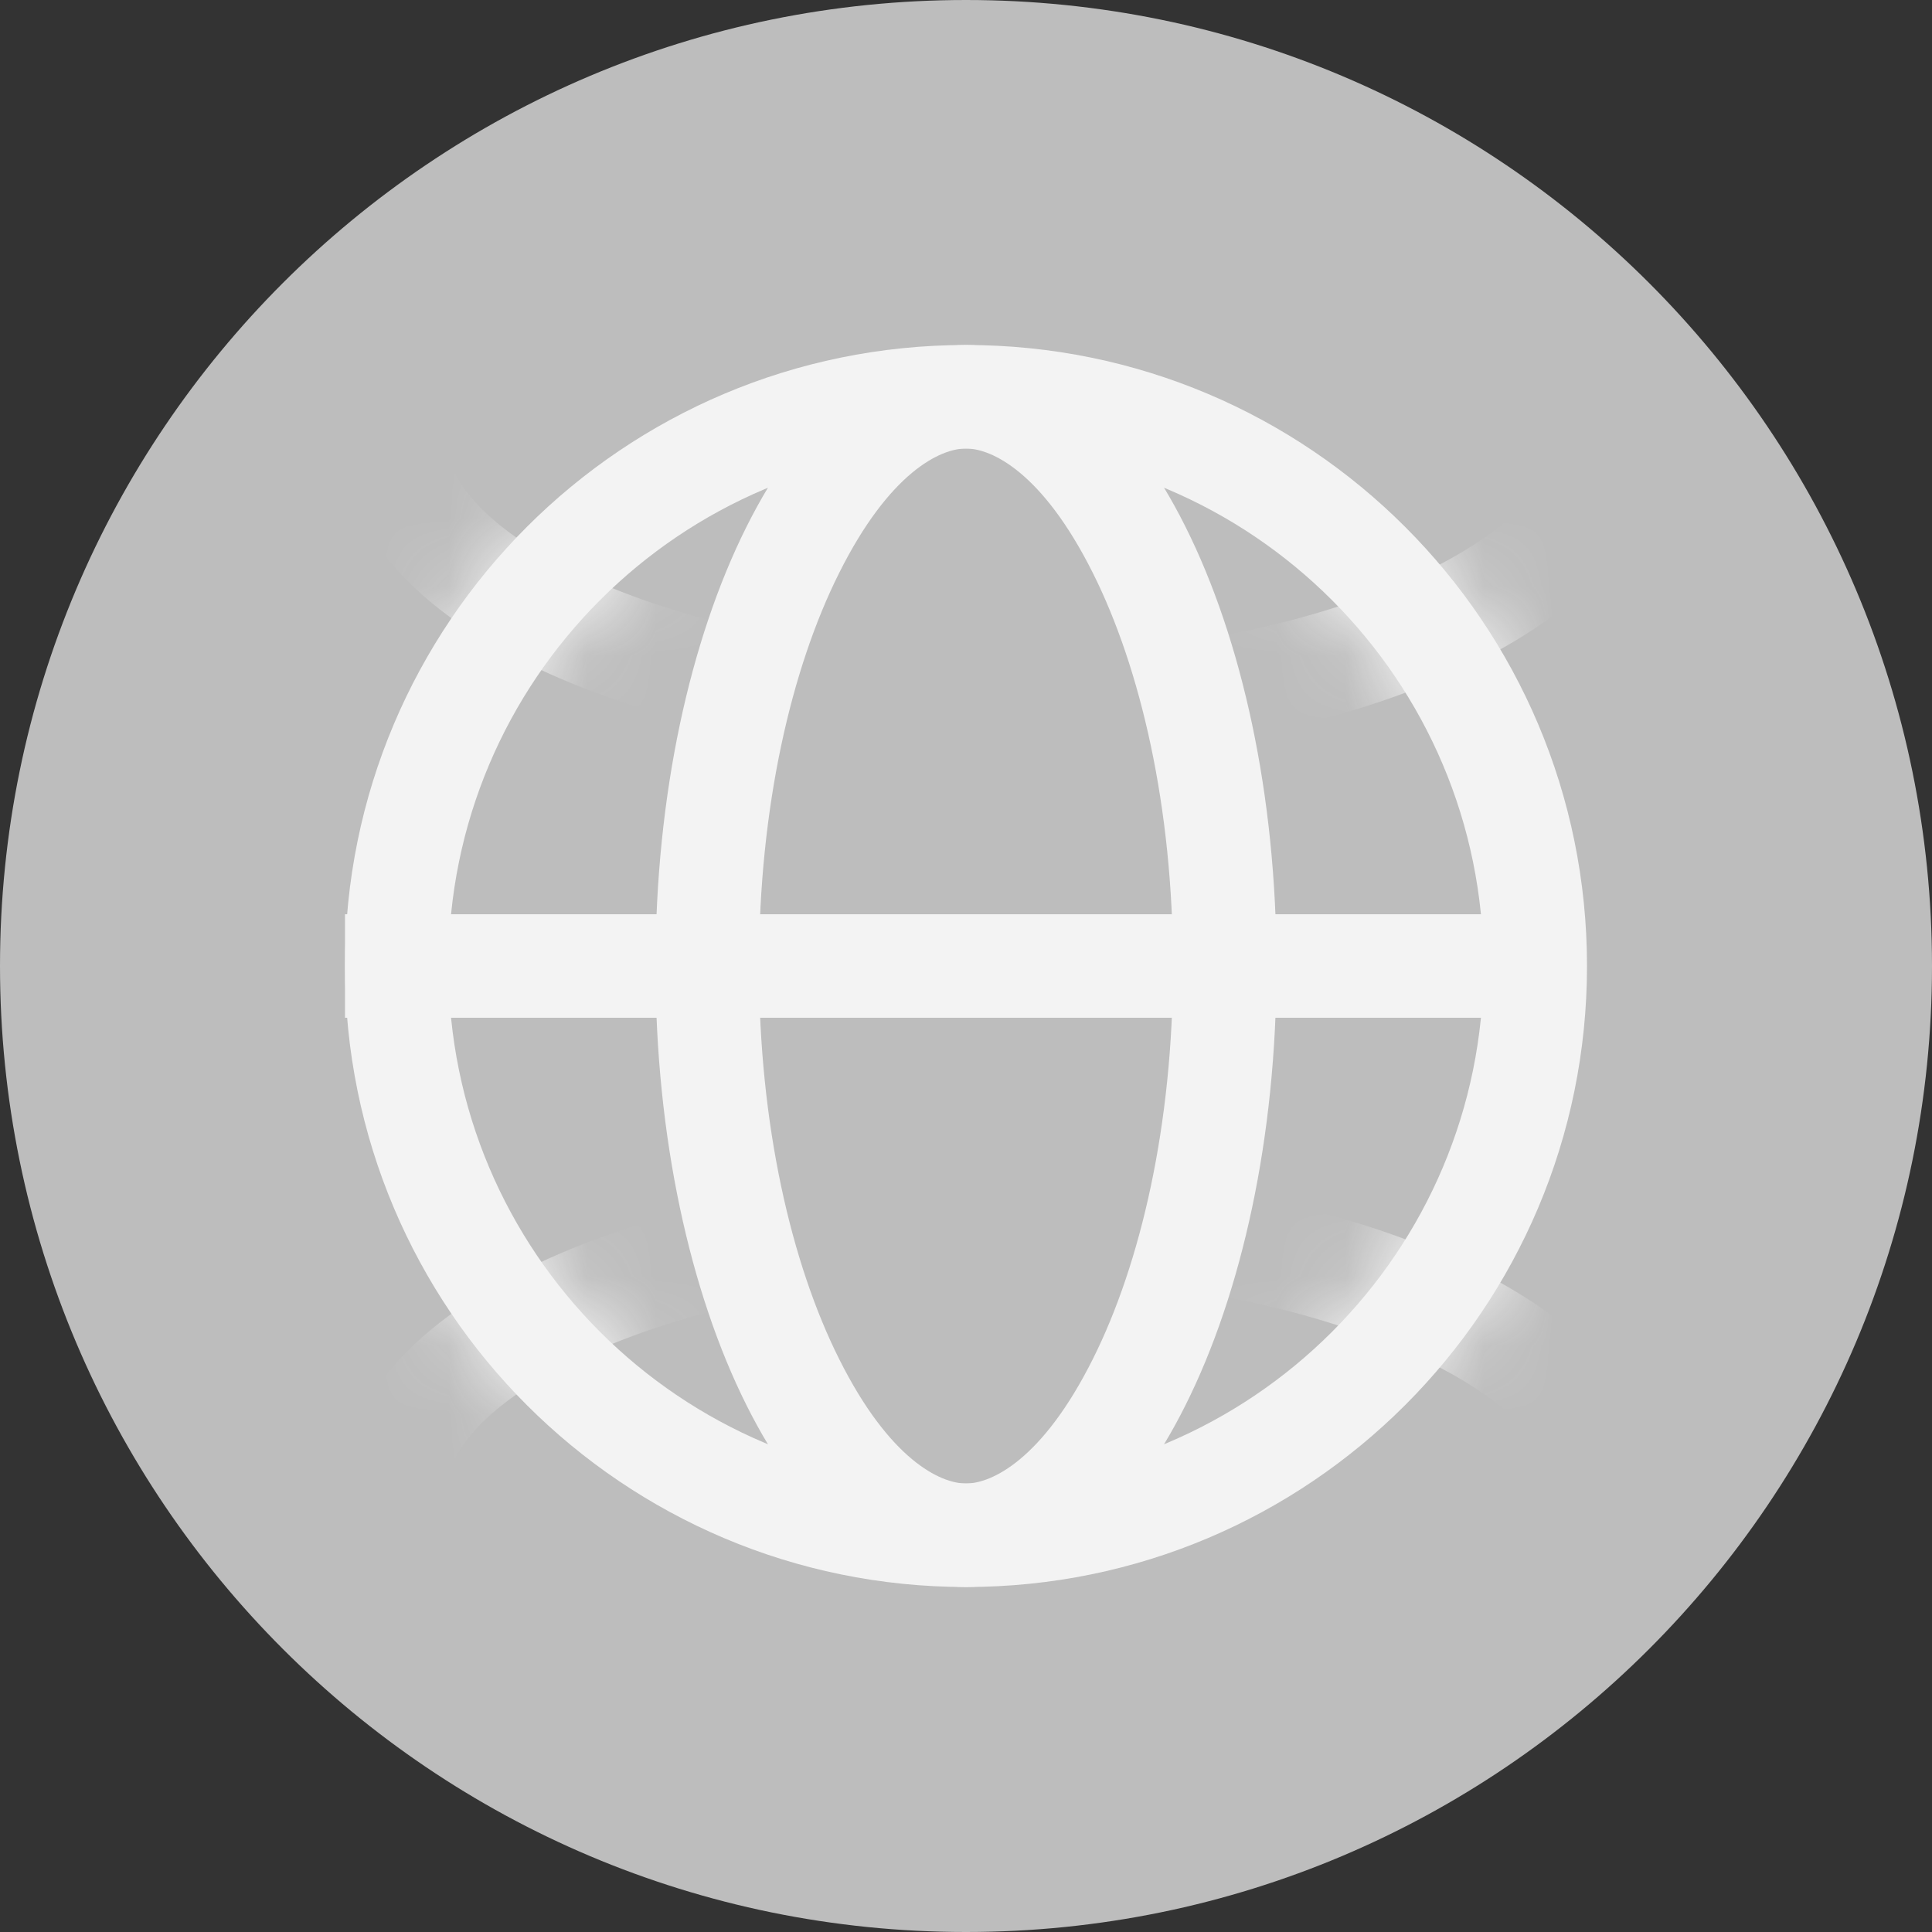 <svg width="28" height="28" viewBox="0 0 28 28" fill="none" xmlns="http://www.w3.org/2000/svg">
<rect x="0" y="0" width="28" height="28" fill="#333333" stroke="none"/>
<path d="M14 28C21.732 28 28 21.732 28 14C28 6.268 21.732 0 14 0C6.268 0 0 6.268 0 14C0 21.732 6.268 28 14 28Z" fill="#BDBDBD"/>
<mask id="mask0_358_22588" style="mask-type:alpha" maskUnits="userSpaceOnUse" x="5" y="5" width="18" height="18">
<path d="M23 14C23 18.971 18.971 23 14 23C9.029 23 5 18.971 5 14C5 9.029 9.029 5 14 5C18.971 5 23 9.029 23 14Z" fill="#D9D9D9"/>
</mask>
<g mask="url(#mask0_358_22588)">
</g>
<mask id="mask1_358_22588" style="mask-type:alpha" maskUnits="userSpaceOnUse" x="5" y="5" width="18" height="18">
<path fill-rule="evenodd" clip-rule="evenodd" d="M14 21.5C18.142 21.5 21.5 18.142 21.5 14C21.5 9.858 18.142 6.5 14 6.5C9.858 6.5 6.5 9.858 6.5 14C6.5 18.142 9.858 21.5 14 21.5ZM14 23C18.971 23 23 18.971 23 14C23 9.029 18.971 5 14 5C9.029 5 5 9.029 5 14C5 18.971 9.029 23 14 23Z" fill="#F3F3F3"/>
</mask>
<g mask="url(#mask1_358_22588)">
<path fill-rule="evenodd" clip-rule="evenodd" d="M20.575 8.326C22.167 7.572 22.5 6.826 22.5 6.5C22.5 6.174 22.167 5.428 20.575 4.674C19.098 3.974 16.952 3.5 14.5 3.5C12.048 3.5 9.902 3.974 8.425 4.674C6.833 5.428 6.5 6.174 6.5 6.5C6.5 6.826 6.833 7.572 8.425 8.326C9.902 9.026 12.048 9.5 14.5 9.5C16.952 9.5 19.098 9.026 20.575 8.326ZM14.5 11C19.747 11 24 8.985 24 6.5C24 4.015 19.747 2 14.5 2C9.253 2 5 4.015 5 6.5C5 8.985 9.253 11 14.5 11Z" fill="#F3F3F3"/>
<path fill-rule="evenodd" clip-rule="evenodd" d="M20.575 23.326C22.167 22.572 22.5 21.826 22.5 21.5C22.5 21.174 22.167 20.428 20.575 19.674C19.098 18.974 16.952 18.5 14.5 18.5C12.048 18.5 9.902 18.974 8.425 19.674C6.833 20.428 6.5 21.174 6.5 21.5C6.5 21.826 6.833 22.572 8.425 23.326C9.902 24.026 12.048 24.5 14.5 24.5C16.952 24.5 19.098 24.026 20.575 23.326ZM14.5 26C19.747 26 24 23.985 24 21.5C24 19.015 19.747 17 14.5 17C9.253 17 5 19.015 5 21.5C5 23.985 9.253 26 14.5 26Z" fill="#F3F3F3"/>
</g>
<path fill-rule="evenodd" clip-rule="evenodd" d="M14 21.5C18.142 21.5 21.5 18.142 21.5 14C21.5 9.858 18.142 6.5 14 6.5C9.858 6.5 6.5 9.858 6.5 14C6.5 18.142 9.858 21.5 14 21.5ZM14 23C18.971 23 23 18.971 23 14C23 9.029 18.971 5 14 5C9.029 5 5 9.029 5 14C5 18.971 9.029 23 14 23Z" fill="#F3F3F3"/>
<path fill-rule="evenodd" clip-rule="evenodd" d="M15.84 19.693C16.53 18.314 17 16.303 17 14C17 11.697 16.53 9.686 15.84 8.307C15.106 6.838 14.368 6.5 14 6.5C13.632 6.5 12.894 6.838 12.16 8.307C11.47 9.686 11 11.697 11 14C11 16.303 11.47 18.314 12.16 19.693C12.894 21.162 13.632 21.5 14 21.5C14.368 21.5 15.106 21.162 15.84 19.693ZM14 23C16.485 23 18.5 18.971 18.5 14C18.5 9.029 16.485 5 14 5C11.515 5 9.5 9.029 9.5 14C9.5 18.971 11.515 23 14 23Z" fill="#F3F3F3"/>
<path fill-rule="evenodd" clip-rule="evenodd" d="M22 14.75H5V13.25H22V14.75Z" fill="#F3F3F3"/>
</svg>
